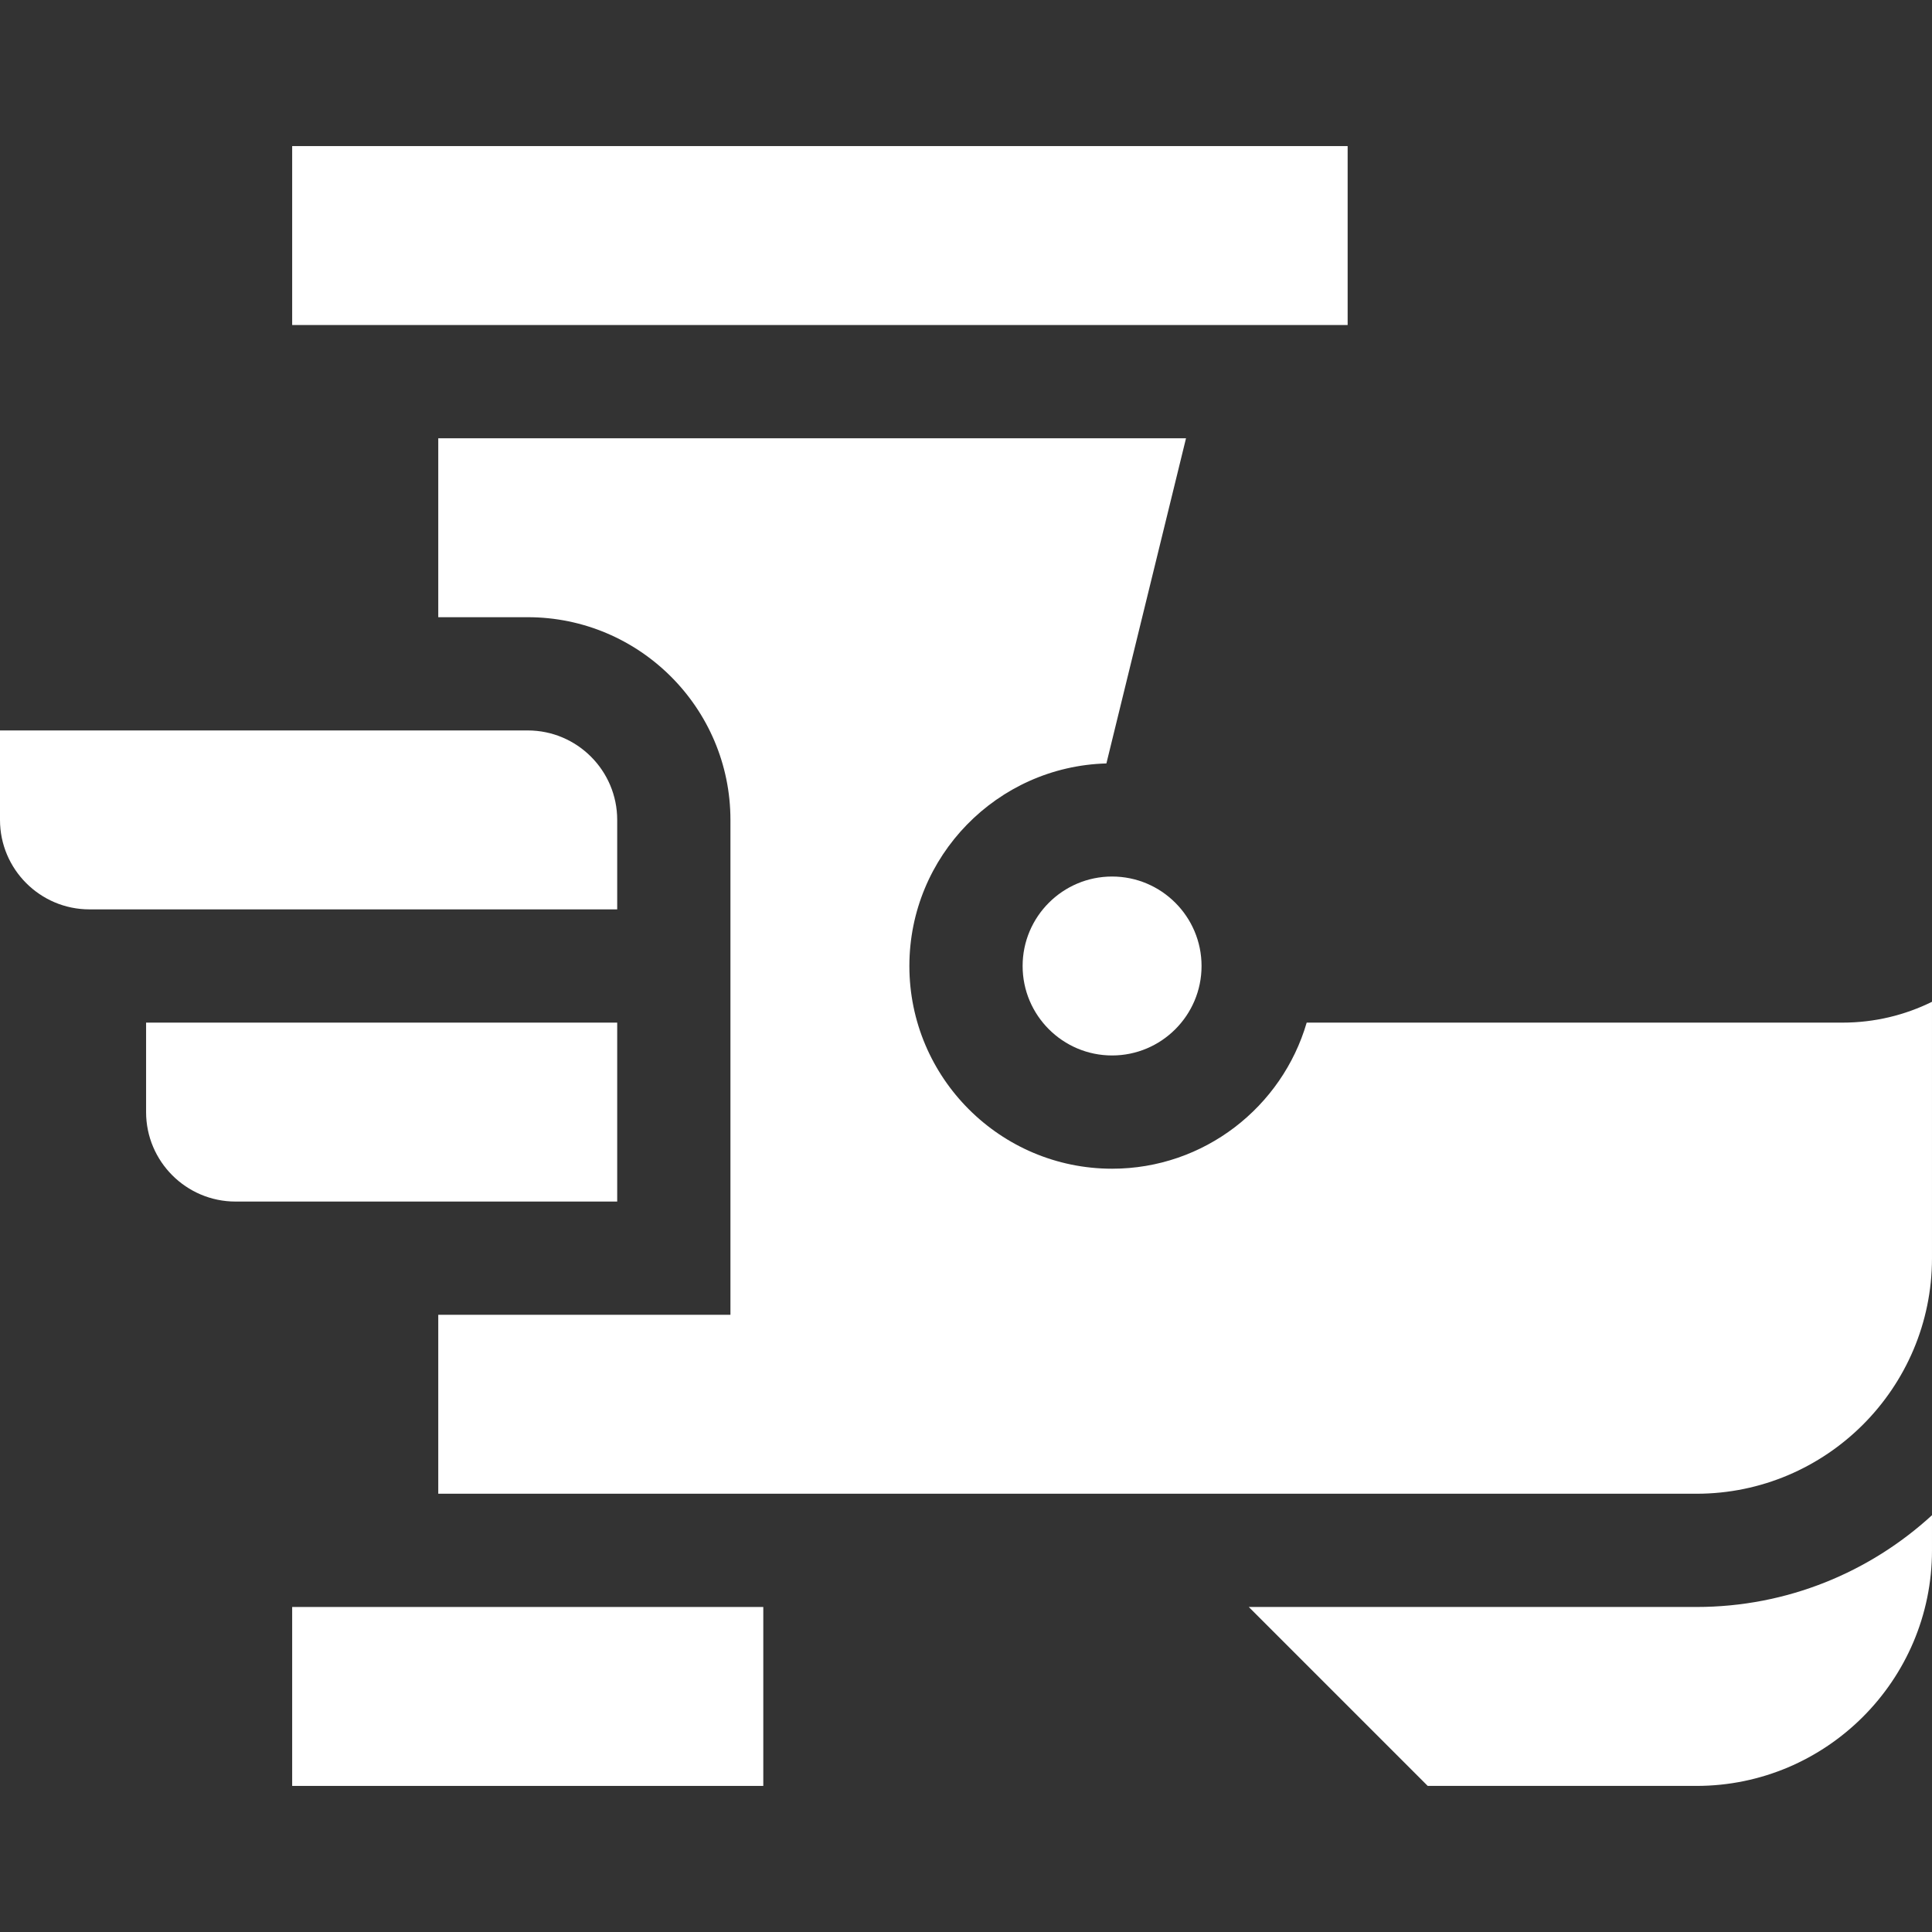 <svg id="Capa_1" enable-background="new 0 0 511.813 511.813" height="512" viewBox="0 0 511.813 511.813" width="512" fill="#ffffff" xmlns="http://www.w3.org/2000/svg"><rect x="0" y="0" width="511.813" height="511.813" fill="#333333" stroke="none"/><g><path d="m330.82 425.71 47.401 47.402h71.189c34.408 0 62.401-27.993 62.401-62.402v-9.312c-16.452 15.091-38.369 24.312-62.401 24.312z"/><path d="m511.813 265.388c-7.152 3.532-15.199 5.519-23.701 5.519h-141.952c-6.509 22.331-27.149 38.701-51.553 38.701-29.611 0-53.701-24.09-53.701-53.701 0-29.106 23.279-52.86 52.195-53.662l21.091-86.141h-198.09v47.402h23.701c29.611 0 53.701 24.09 53.701 53.701v131.103h-77.402v47.402h333.309c34.408 0 62.401-27.993 62.401-62.402v-67.922z"/><path d="m77.401 38.701h279.607v47.402h-279.607z"/><path d="m270.906 255.906c0 13.068 10.632 23.701 23.701 23.701 13.068 0 23.7-10.632 23.7-23.701s-10.632-23.701-23.7-23.701c-13.069.001-23.701 10.633-23.701 23.701z"/><path d="m77.401 425.71h124.804v47.402h-124.804z"/><path d="m62.401 318.308h101.104v-47.402h-124.804v23.701c0 13.069 10.632 23.701 23.7 23.701z"/><path d="m23.701 240.906h139.804v-23.701c0-13.069-10.632-23.701-23.701-23.701h-139.804v23.701c0 13.069 10.633 23.701 23.701 23.701z"/></g></svg>